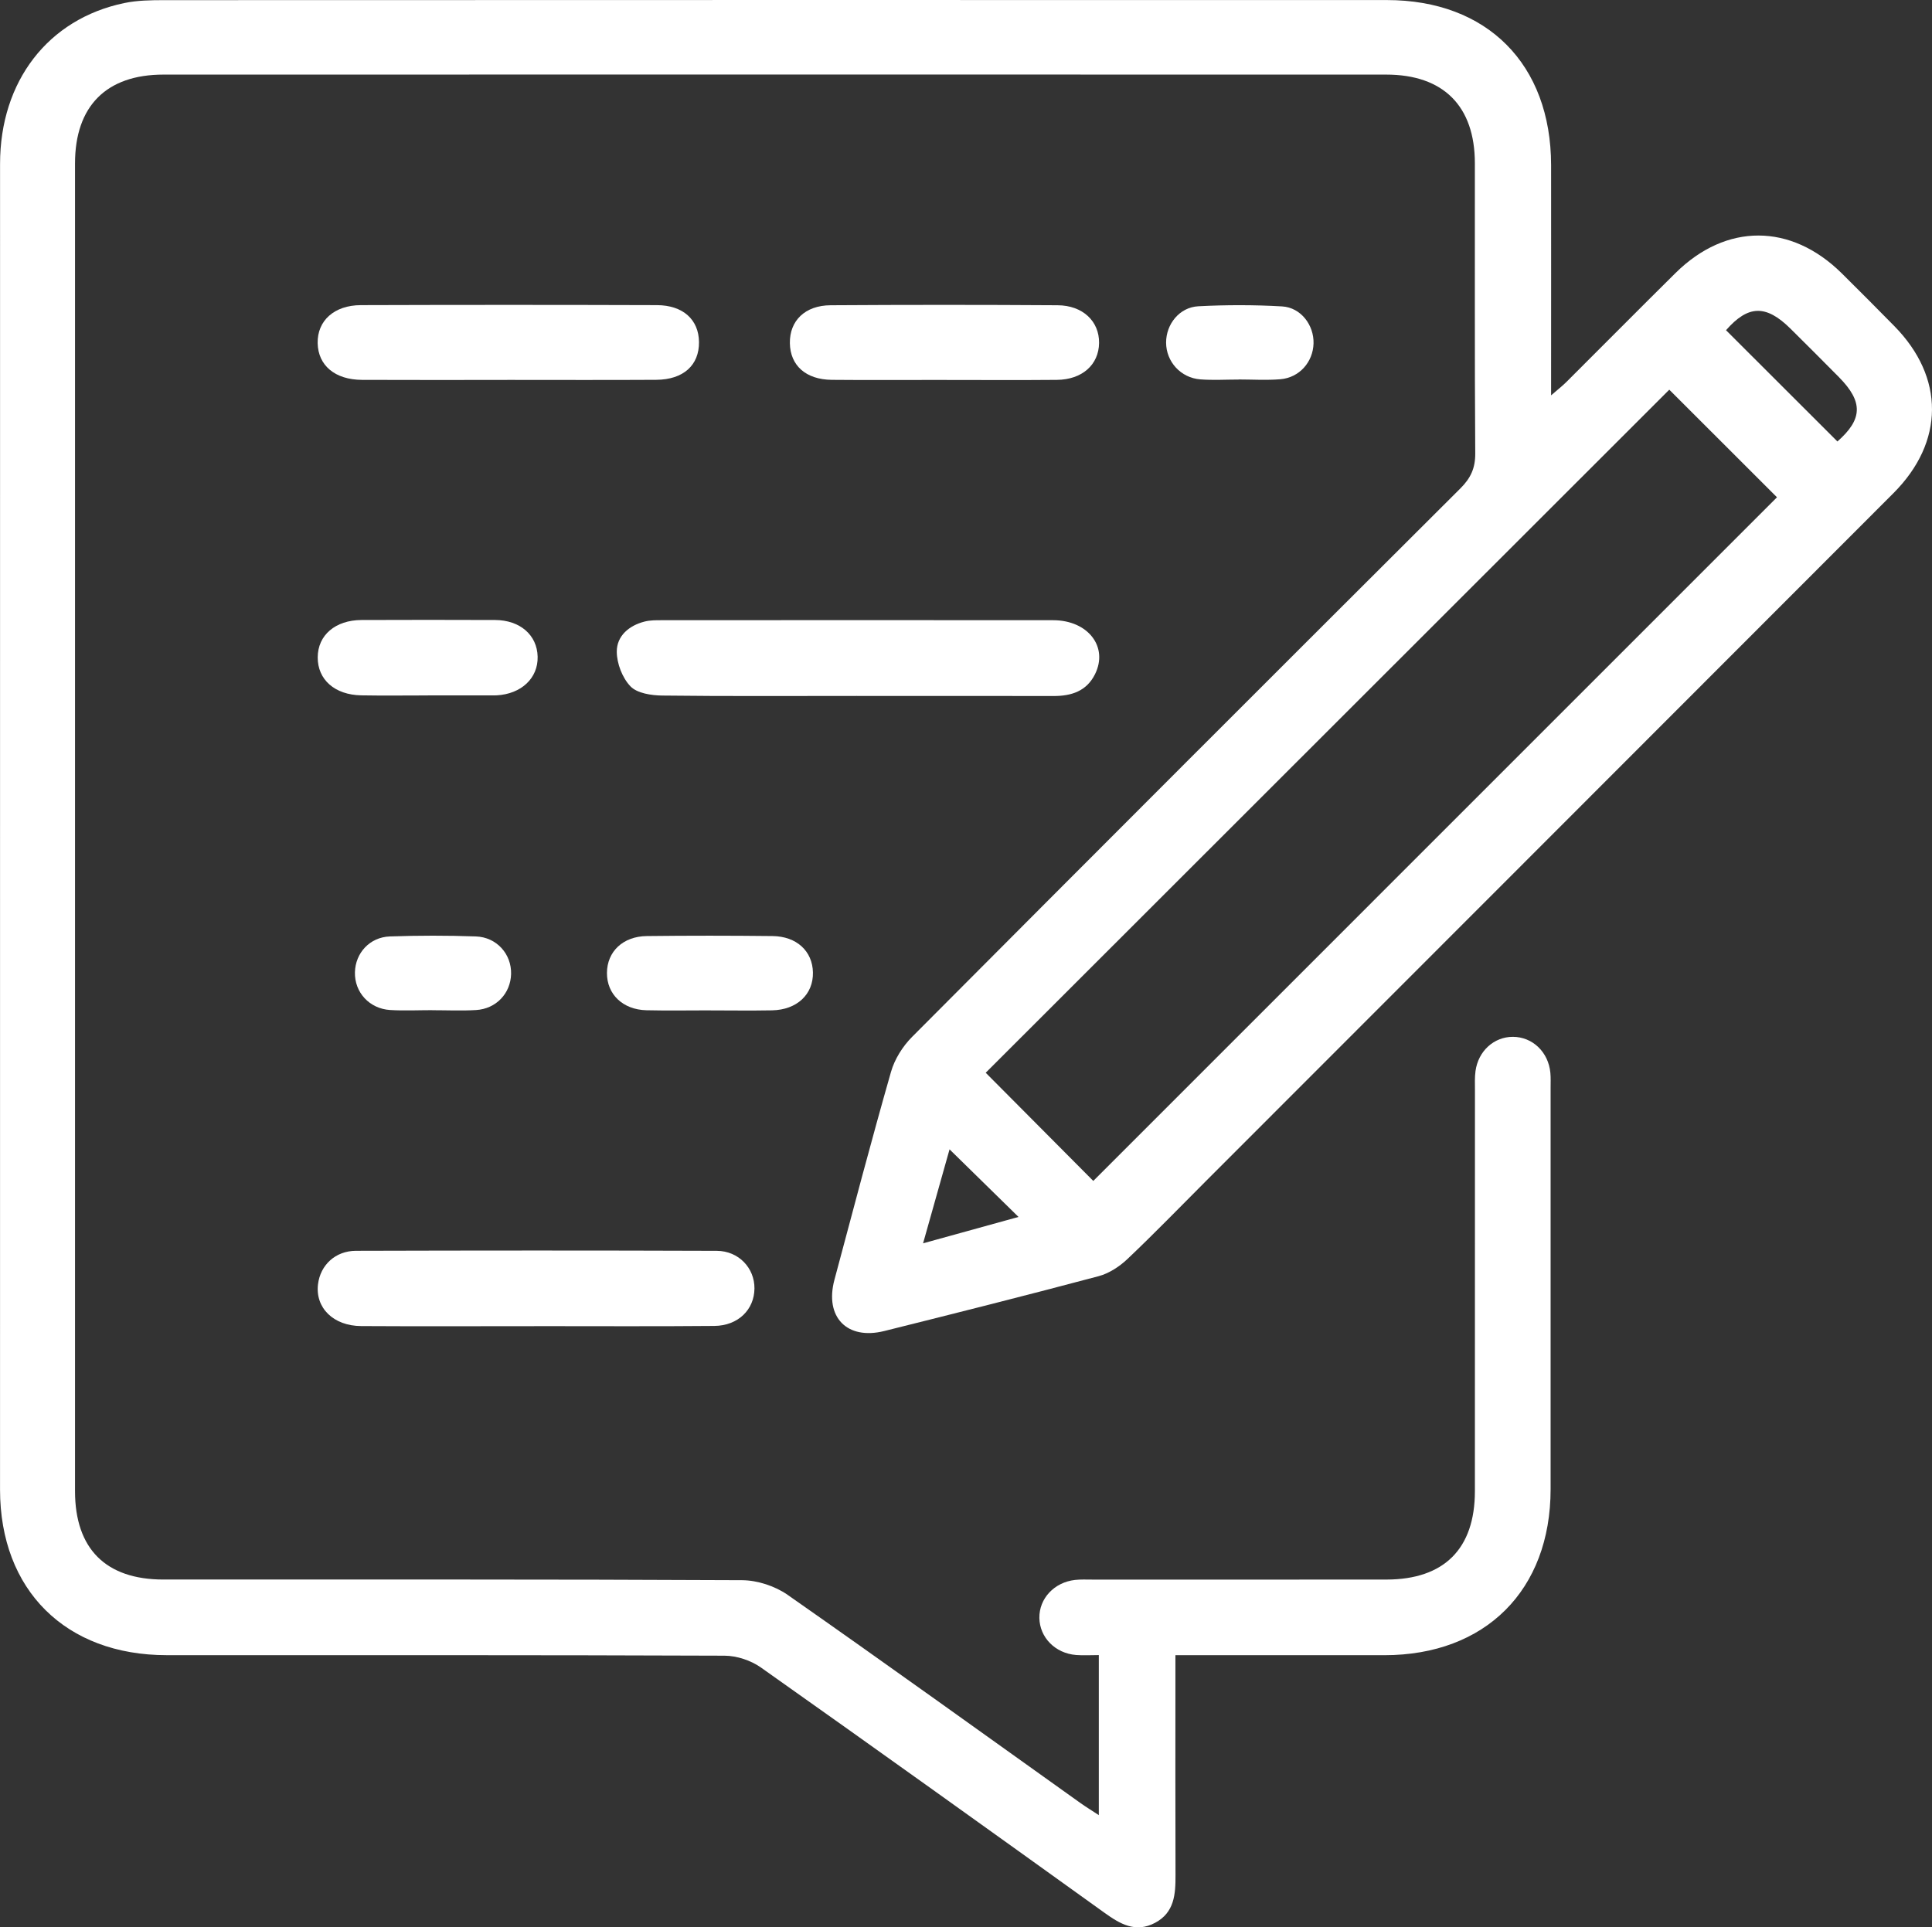 <?xml version="1.0" encoding="UTF-8"?>
<svg id="Layer_1" data-name="Layer 1" xmlns="http://www.w3.org/2000/svg" viewBox="0 0 665.01 663.54">
  <rect x="0" y="0" width="665.01" height="663.54" fill="#333333" stroke="none"/>
  <defs>
    <style>
      .cls-1 {
        fill: #fff;
        stroke-width: 0px;
      }
    </style>
  </defs>
  <path class="cls-1" d="m404.59,569.84c0,3.22,0,5.59,0,7.96,0,22.58-.05,45.16.03,67.74.03,6.59-.36,12.9-7.06,16.45-6.71,3.55-12.04.37-17.46-3.52-39.32-28.25-78.67-56.46-118.21-84.41-3.44-2.43-8.29-4.03-12.5-4.05-64-.25-128.01-.17-192.01-.18-34.78,0-57.36-22.39-57.37-57C0,360.69,0,208.55.02,56.41.03,27.95,16.56,6.51,42.78,1.05,47.23.12,51.92.05,56.5.05,196.79,0,337.07-.01,477.36.02c34.57,0,56.5,22.12,56.54,56.83.03,23.9,0,47.79,0,71.69,0,2.11,0,4.21,0,7.57,2.38-2.07,3.86-3.21,5.17-4.51,12.58-12.53,25.07-25.16,37.69-37.64,17.42-17.21,39.64-17.15,57.13.08,6.09,6,12.09,12.09,18.1,18.17,17.43,17.67,17.37,39.92-.25,57.57-78.85,78.95-157.73,157.86-236.6,236.78-8.99,8.99-17.83,18.14-27.06,26.88-2.74,2.6-6.32,4.95-9.92,5.91-24.53,6.53-49.14,12.74-73.77,18.88-12.86,3.21-20.6-4.81-17.17-17.64,6.39-23.89,12.67-47.81,19.47-71.58,1.25-4.38,4.03-8.8,7.27-12.05,62.79-63.07,125.73-126,188.74-188.84,3.5-3.49,5.12-6.92,5.09-11.98-.23-33.32-.09-66.64-.13-99.96-.02-19.65-10.82-30.5-30.53-30.5-140.29-.03-280.57-.03-420.86,0-19.69,0-30.44,10.87-30.45,30.58-.02,152.36-.02,304.72,0,457.08,0,19.85,10.58,30.44,30.38,30.45,66.42.02,132.83-.11,199.25.23,5.27.03,11.32,2.02,15.65,5.04,33.75,23.6,67.17,47.69,100.7,71.61,1.89,1.35,3.88,2.56,6.42,4.23v-55.1c-2.74,0-5.3.17-7.83-.03-7.19-.58-12.52-6.04-12.63-12.74-.11-6.68,5.09-12.29,12.27-13.1,1.95-.22,3.94-.12,5.91-.12,33.76,0,67.51.02,101.27-.01,19.85-.02,30.44-10.57,30.46-30.38.03-46.04,0-92.07.02-138.11,0-2.19-.11-4.41.19-6.57.94-6.9,6.35-11.78,12.84-11.79,6.76,0,12.26,5.22,12.93,12.39.16,1.74.08,3.5.08,5.26,0,46.04.02,92.08,0,138.12-.02,34.73-22.43,57.1-57.19,57.12-23.64.02-47.29,0-71.95,0Zm-28.27-163.28c78.54-78.55,157.18-157.2,235.33-235.36-12.13-12.12-24.77-24.74-37.07-37.04-78.26,78.22-156.96,156.87-235.29,235.16,12.3,12.37,24.94,25.08,37.03,37.24Zm256.13-254.57c8.68-7.64,8.95-13.62.53-22.15-5.54-5.6-11.11-11.18-16.71-16.72-8.46-8.36-14.59-8.08-22.16.56,12.68,12.67,25.34,25.32,38.34,38.3Zm-305.61,243.71c-2.97,10.53-5.92,21-9.11,32.34,11.67-3.22,22.05-6.09,32.85-9.08-8.08-7.92-15.41-15.1-23.74-23.27Z"/>
  <path class="cls-1" d="m294.95,239.59c-22.35,0-44.7.14-67.05-.13-3.73-.05-8.58-.78-10.88-3.16-2.8-2.91-4.72-7.89-4.72-11.98,0-5.38,4.19-8.96,9.56-10.33,1.88-.48,3.91-.47,5.87-.47,44.92-.02,89.84-.05,134.76,0,12.03.01,19.11,9.2,14.41,18.61-2.9,5.82-8.1,7.5-14.24,7.49-22.57-.05-45.14-.02-67.71-.02Z"/>
  <path class="cls-1" d="m184.78,456.56c-20.15,0-40.31.09-60.46-.03-9.59-.05-15.85-6.3-14.86-14.4.8-6.56,5.94-11.49,13.05-11.51,41.4-.12,82.81-.14,124.21.01,7.56.03,13.03,5.95,12.97,12.96-.06,7.27-5.61,12.81-13.79,12.89-20.37.19-40.75.06-61.12.07Z"/>
  <path class="cls-1" d="m174.6,130.8c-16.66,0-33.31.06-49.97-.02-9.33-.04-15.14-4.96-15.29-12.65-.15-7.69,5.65-13.05,14.88-13.08,33.97-.11,67.94-.11,101.91,0,9.01.03,14.38,5.03,14.47,12.67.1,8-5.37,12.98-14.72,13.04-17.09.1-34.19.03-51.28.03Z"/>
  <path class="cls-1" d="m325.05,130.8c-12.91,0-25.82.09-38.73-.03-8.93-.08-14.32-4.93-14.44-12.63-.12-7.7,5.2-13,14.03-13.05,26.04-.17,52.08-.17,78.11,0,8.71.05,14.38,5.54,14.29,12.98-.09,7.48-5.81,12.63-14.53,12.71-12.91.12-25.82.03-38.73.03Z"/>
  <path class="cls-1" d="m147.31,239.42c-7.66,0-15.32.11-22.98-.03-9.12-.17-15.01-5.42-14.97-13.09.03-7.62,6.05-12.81,15.09-12.85,15.32-.05,30.64-.07,45.96,0,8.61.04,14.48,5.2,14.65,12.62.18,7.39-5.61,12.85-14.11,13.32-.44.02-.88.02-1.31.02-7.44,0-14.88,0-22.33,0Z"/>
  <path class="cls-1" d="m244.12,347.84c-7.21,0-14.42.13-21.63-.04-8.14-.2-13.62-5.53-13.57-12.86.04-7.33,5.5-12.59,13.74-12.68,14.42-.17,28.84-.16,43.25,0,8.32.09,13.77,5.21,13.91,12.53.15,7.54-5.51,12.88-14.08,13.04-7.21.13-14.42.03-21.63.02Z"/>
  <path class="cls-1" d="m148.76,347.77c-4.82,0-9.65.24-14.46-.05-7.17-.44-12.29-6.11-12.13-12.98.15-6.64,5.09-12.11,12.05-12.35,9.85-.34,19.72-.35,29.57,0,7.2.25,12.31,6.1,12.13,12.94-.17,6.66-5.13,11.98-12.05,12.4-5.02.3-10.07.06-15.11.06Z"/>
  <path class="cls-1" d="m426.3,130.67c-4.38,0-8.77.27-13.12-.06-6.77-.51-11.78-6.1-11.8-12.65-.02-6.33,4.58-12.18,11.1-12.52,9.59-.5,19.25-.51,28.84.05,6.45.38,10.98,6.42,10.81,12.74-.17,6.4-4.87,11.78-11.39,12.33-4.78.4-9.62.08-14.43.08,0,.01,0,.02,0,.04Z"/>
</svg>